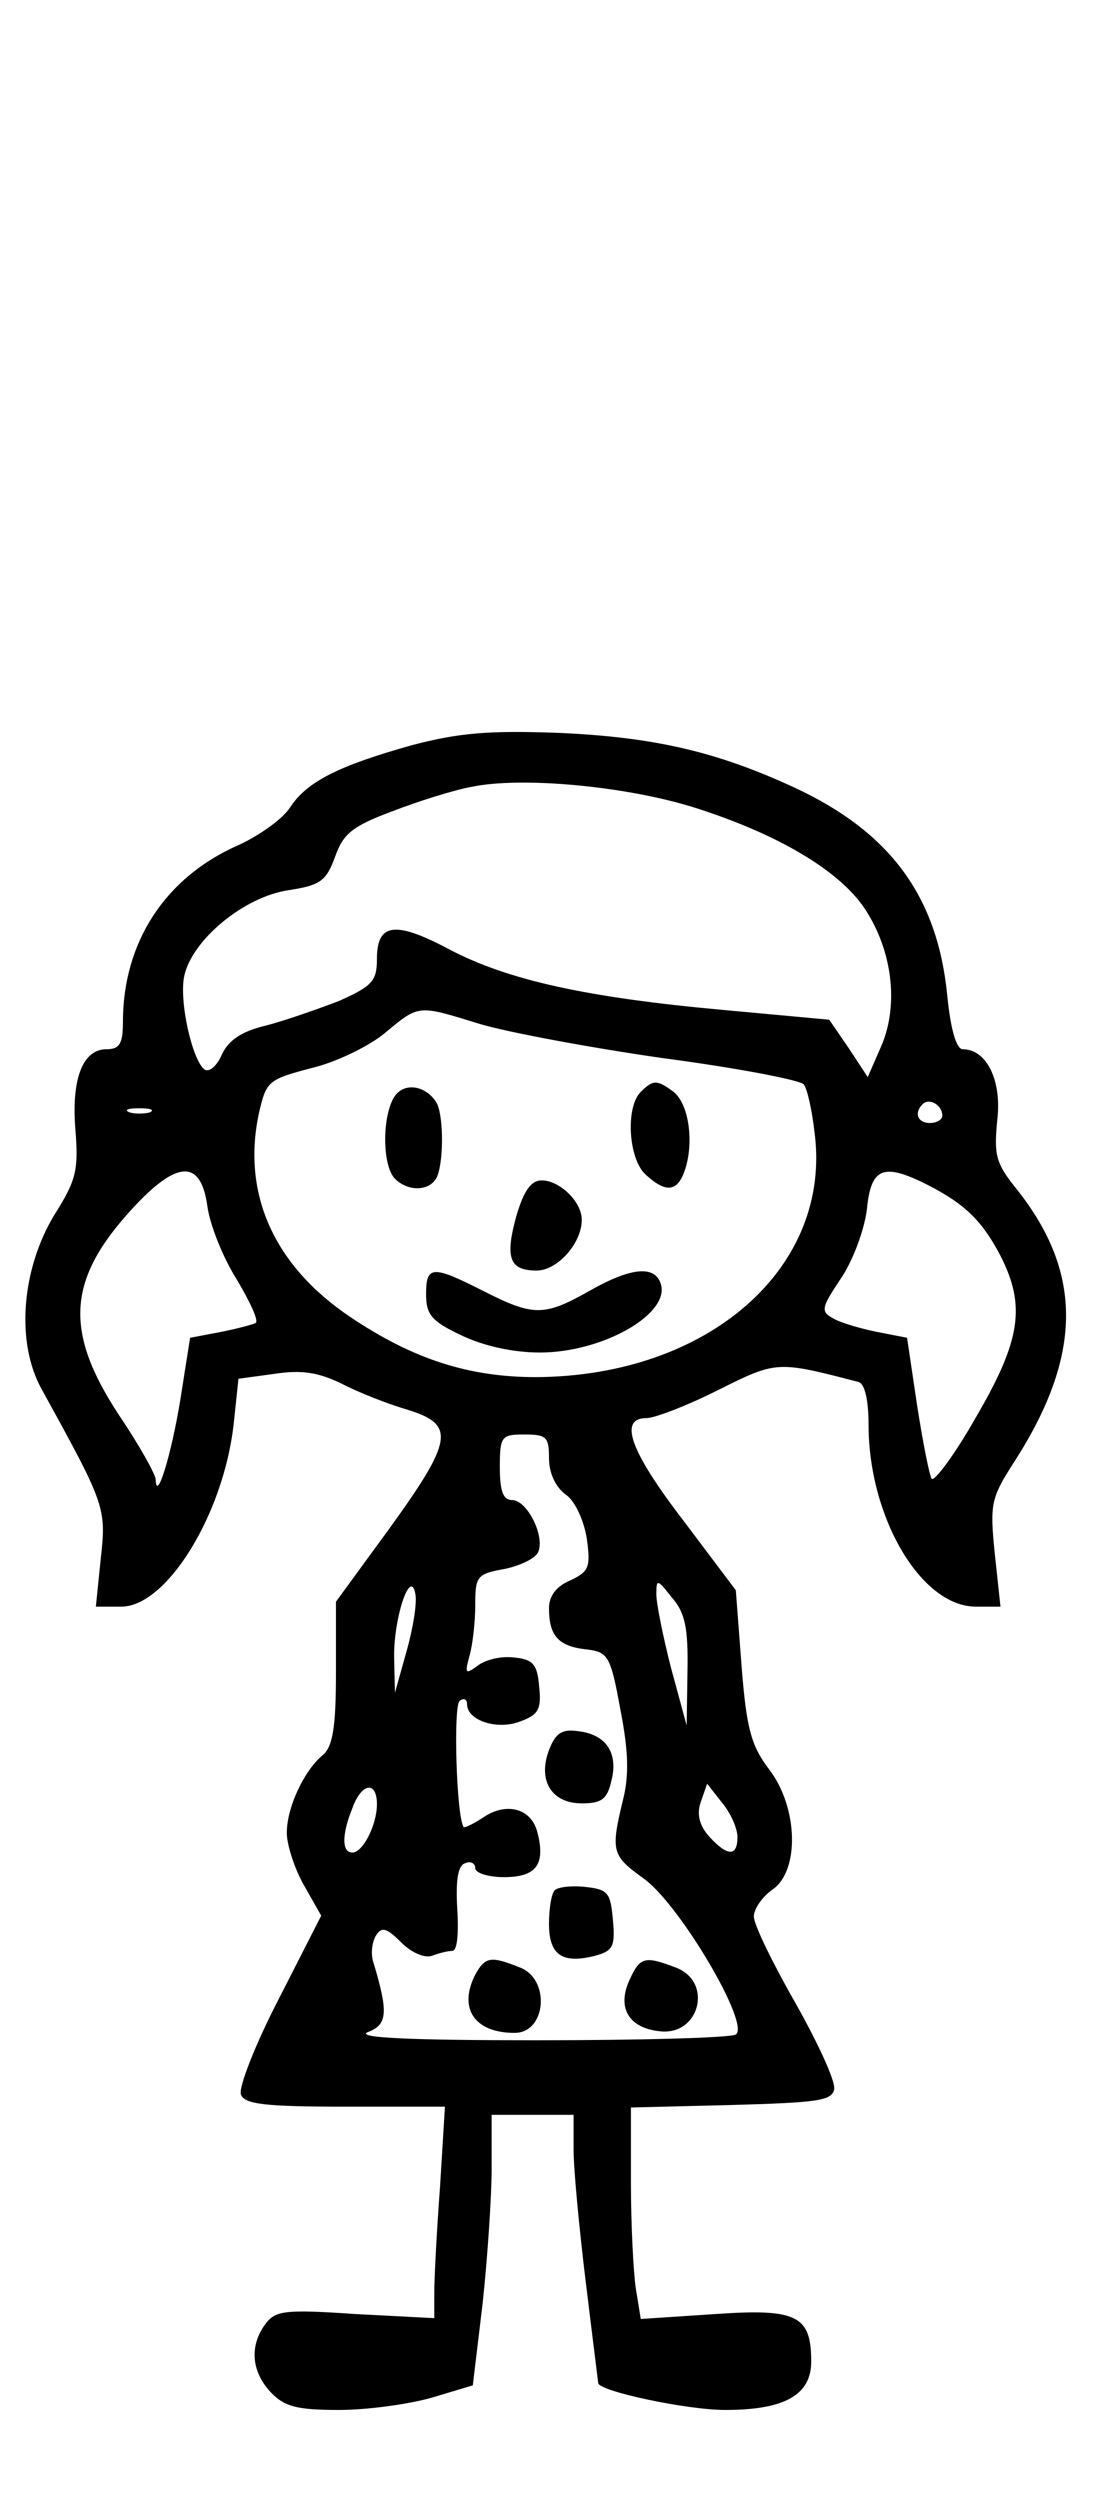 <svg version="1.0" xmlns="http://www.w3.org/2000/svg" width="178.667" height="406.667" viewBox="0 0 134 305"><path d="M50.3 90.9c-8.9 2.5-12.8 4.4-14.9 7.6-.9 1.4-3.7 3.4-6.3 4.6C20.2 107 15 114.9 15 124.7c0 2.6-.4 3.3-2 3.3-2.9 0-4.3 3.6-3.8 9.8.4 4.9.1 6.2-2.5 10.3-4.1 6.7-4.8 15.7-1.6 21.4 7.7 14 7.9 14.4 7.2 20.6l-.6 5.9h3.1c5.5 0 12.4-11.1 13.7-22.1l.6-5.7 4.4-.6c3.3-.5 5.3-.2 8.2 1.2 2.1 1.1 5.7 2.5 8.1 3.2 5.8 1.8 5.5 3.7-2.3 14.5l-6.5 8.9v8.7c0 6.6-.4 9-1.6 10-2.3 1.9-4.4 6.4-4.4 9.5 0 1.4.9 4.3 2.1 6.4l2.1 3.7-5.2 10.2c-2.9 5.6-4.9 10.8-4.6 11.6.4 1.2 2.9 1.5 12.7 1.5h12.2l-.6 9.8c-.4 5.3-.7 11.1-.7 12.9v3.1l-9.6-.5c-8.7-.6-9.8-.4-11 1.2-2 2.7-1.7 5.8.6 8.3 1.7 1.8 3.2 2.2 8.4 2.2 3.4 0 8.5-.7 11.3-1.5l5-1.5 1.2-10c.6-5.6 1.1-13 1.1-16.5V258h10v4.3c0 2.3.7 9.7 1.5 16.2.8 6.6 1.5 12.1 1.5 12.2 0 1 10.8 3.3 15.5 3.3 7.2 0 10.5-1.8 10.5-5.9 0-5.6-1.7-6.5-11.7-5.8l-9.1.6-.6-3.7c-.3-2-.6-7.8-.6-12.9v-9.2l12.2-.3c10.5-.3 12.3-.5 12.6-1.9.2-1-2-5.7-4.7-10.5-2.8-4.9-5.1-9.6-5.1-10.6 0-.9 1-2.4 2.3-3.3 3.3-2.3 3.1-10-.4-14.6-2.2-2.9-2.8-4.9-3.4-12.7l-.7-9.2-6.4-8.5c-6.6-8.6-7.9-12.5-4.5-12.5 1 0 4.9-1.5 8.7-3.4 7.2-3.6 7.2-3.6 17.2-1 .7.2 1.2 2.1 1.2 5.2 0 11.3 6.4 22.2 13.1 22.2h3l-.7-6.5c-.6-6-.5-6.7 2.4-11.2 8.3-12.9 8.4-23 .3-33.2-2.6-3.2-2.8-4.2-2.4-8.4.6-4.9-1.3-8.7-4.2-8.7-.8 0-1.5-2.5-1.9-6.6-1.2-12.1-7-19.9-18.6-25.3-9.5-4.4-17.2-6.2-29-6.7-8.3-.3-12 0-17.7 1.5zM85 98.6c10 3.2 17.4 7.6 20.5 12.2 3.4 5.1 4.2 11.7 2.1 16.7l-1.7 3.9-2.3-3.5-2.4-3.5-13-1.2c-16.5-1.5-26.2-3.6-33.4-7.4-6.6-3.5-8.8-3.2-8.8 1.2 0 2.7-.6 3.3-4.6 5.1-2.6 1-6.6 2.4-8.9 3-3 .7-4.6 1.8-5.4 3.5-.6 1.4-1.5 2.2-2.1 1.9-1.5-1-3.2-8.4-2.5-11.5 1-4.4 7.3-9.6 12.7-10.4 3.9-.6 4.6-1.1 5.7-4.1 1-2.8 2.1-3.7 6.9-5.5 3.1-1.2 7.5-2.6 9.7-3 6.1-1.3 19.1-.1 27.5 2.6zm-26.5 26.3c3.3 1 13.4 2.9 22.5 4.2 9.1 1.2 16.8 2.7 17.1 3.2.4.5 1 3.1 1.3 5.8 2.2 16.5-12.9 29.8-34 29.9-8.2 0-15-2.2-22.6-7.3-9.4-6.3-13.3-15.1-11.2-24.9.9-3.9 1.1-4.1 6.4-5.5 3-.7 7.1-2.7 9-4.3 4.2-3.5 4-3.4 11.5-1.1zm56.5 11.2c0 .5-.7.9-1.5.9-1.5 0-2-1.2-.9-2.3.8-.8 2.4.1 2.4 1.4zm-96.7-.4c-.7.2-1.9.2-2.5 0-.7-.3-.2-.5 1.2-.5s1.9.2 1.3.5zm7 11.4c.3 2.3 1.9 6.3 3.6 9 1.6 2.7 2.7 5 2.3 5.3-.4.2-2.3.7-4.3 1.1l-3.7.7-1.2 7.6c-1.1 6.7-2.9 12.6-3 9.7 0-.6-2-4.2-4.5-7.9-6.7-10.2-6.3-16.5 1.6-25.1 5.5-6 8.4-6.1 9.2-.4zm88-2.5c4.5 2.3 6.6 4.4 8.8 8.6 3.1 6.1 2.5 10.3-3 19.7-2.6 4.6-5.1 7.9-5.4 7.5-.3-.5-1.1-4.6-1.8-9.1l-1.2-8.1-3.6-.7c-2-.4-4.4-1.1-5.3-1.6-1.7-.9-1.6-1.3.8-4.9 1.5-2.2 2.9-6 3.2-8.5.5-5.1 2-5.7 7.5-2.9zM67 177.9c0 1.8.8 3.5 2 4.4 1.1.7 2.2 3 2.6 5.3.5 3.6.3 4.1-2 5.2-1.7.7-2.6 1.9-2.6 3.4 0 3.3 1.1 4.6 4.4 5 2.8.3 3.1.7 4.3 7.3 1 5.1 1.1 8.1.3 11.2-1.5 6.2-1.3 6.7 2.6 9.5 4.4 3.2 13 17.8 11.2 19-.7.4-11.6.7-24.3.7-15.5 0-22.2-.3-20.6-1 2.4-.9 2.5-2.4.7-8.4-.4-1.1-.2-2.6.3-3.4.7-1.1 1.3-.9 3.1.9 1.2 1.2 2.8 1.9 3.7 1.6.8-.3 1.9-.6 2.5-.6.6 0 .8-2.1.6-5.2-.2-3.5.1-5.3 1-5.5.6-.3 1.2 0 1.2.6s1.6 1.1 3.5 1.1c3.9 0 5.1-1.5 4.1-5.4-.7-3-3.8-3.8-6.6-1.9-1.2.8-2.3 1.3-2.4 1.2-.9-1.1-1.3-14.9-.5-15.4.5-.4.9-.2.9.4 0 2 3.7 3.2 6.5 2.1 2.2-.8 2.6-1.5 2.3-4.2-.2-2.8-.8-3.4-3.1-3.6-1.6-.2-3.5.3-4.4 1-1.5 1.1-1.6 1-1-1.2.4-1.4.7-4.2.7-6.2 0-3.5.2-3.8 3.6-4.4 1.9-.4 3.8-1.3 4.1-2.1.8-2-1.4-6.3-3.2-6.3-1.1 0-1.5-1.1-1.5-4 0-3.8.2-4 3-4 2.7 0 3 .3 3 2.9zm-17.4 23.6-1.4 5-.1-4.2c-.1-4.8 2-11.2 2.6-7.8.2 1.1-.3 4.2-1.1 7zm34.3 2.4-.1 6.6-1.9-7c-1-3.9-1.8-7.9-1.8-9 0-1.9.1-1.9 1.9.4 1.6 1.8 2 3.7 1.9 9zM46 220.1c0 2.5-1.7 5.9-3 5.9s-1.3-2.2 0-5.4c1.1-3.1 3-3.4 3-.5zm44 4c0 2.4-1.2 2.4-3.4 0-1.2-1.3-1.6-2.7-1.1-4.2l.8-2.3 1.8 2.3c1.1 1.3 1.9 3.2 1.9 4.2z"/><path d="M48 134c-1.4 2.6-1.3 8.3.2 9.8 1.7 1.7 4.5 1.5 5.2-.4.8-2.2.7-7.7-.2-9-1.4-2.1-4.1-2.4-5.2-.4zM78.2 133.2c-1.9 1.9-1.5 8.2.6 10.1 2.5 2.3 3.9 2.1 4.8-.6 1.1-3.3.5-8-1.4-9.5-2-1.5-2.5-1.5-4 0zM63 148.4c-1.4 5.1-.8 6.6 2.5 6.6 2.5 0 5.5-3.3 5.5-6.2 0-2.2-2.7-4.8-4.9-4.8-1.3 0-2.2 1.3-3.1 4.4z"/><path d="M52 157.9c0 2.5.7 3.3 4.3 5 2.7 1.3 6.3 2.1 9.6 2.1 7.7 0 16.1-4.8 14.7-8.5-.8-2.2-3.8-1.8-8.7 1-5.5 3.1-6.8 3.1-12.9 0-6.3-3.2-7-3.1-7 .4zM67 213.5c-1.4 3.7.3 6.5 4 6.5 2.4 0 3.1-.5 3.6-2.7.9-3.4-.6-5.7-4-6.1-2-.3-2.8.2-3.6 2.3zM67.7 230.6c-.4.4-.7 2.2-.7 4.1 0 3.8 1.6 4.9 5.6 3.9 2.2-.6 2.5-1.1 2.2-4.4-.3-3.3-.6-3.7-3.3-4-1.7-.2-3.4 0-3.8.4zM58 240.9c-2.1 4.1-.1 7.1 4.8 7.1 3.9 0 4.4-6.6.6-8-3.5-1.4-4.2-1.3-5.4.9zM76.8 241.6c-1.5 3.3-.1 5.8 3.7 6.2 4.9.6 6.6-6.1 1.9-7.8-3.7-1.4-4.3-1.3-5.6 1.6z"/></svg>